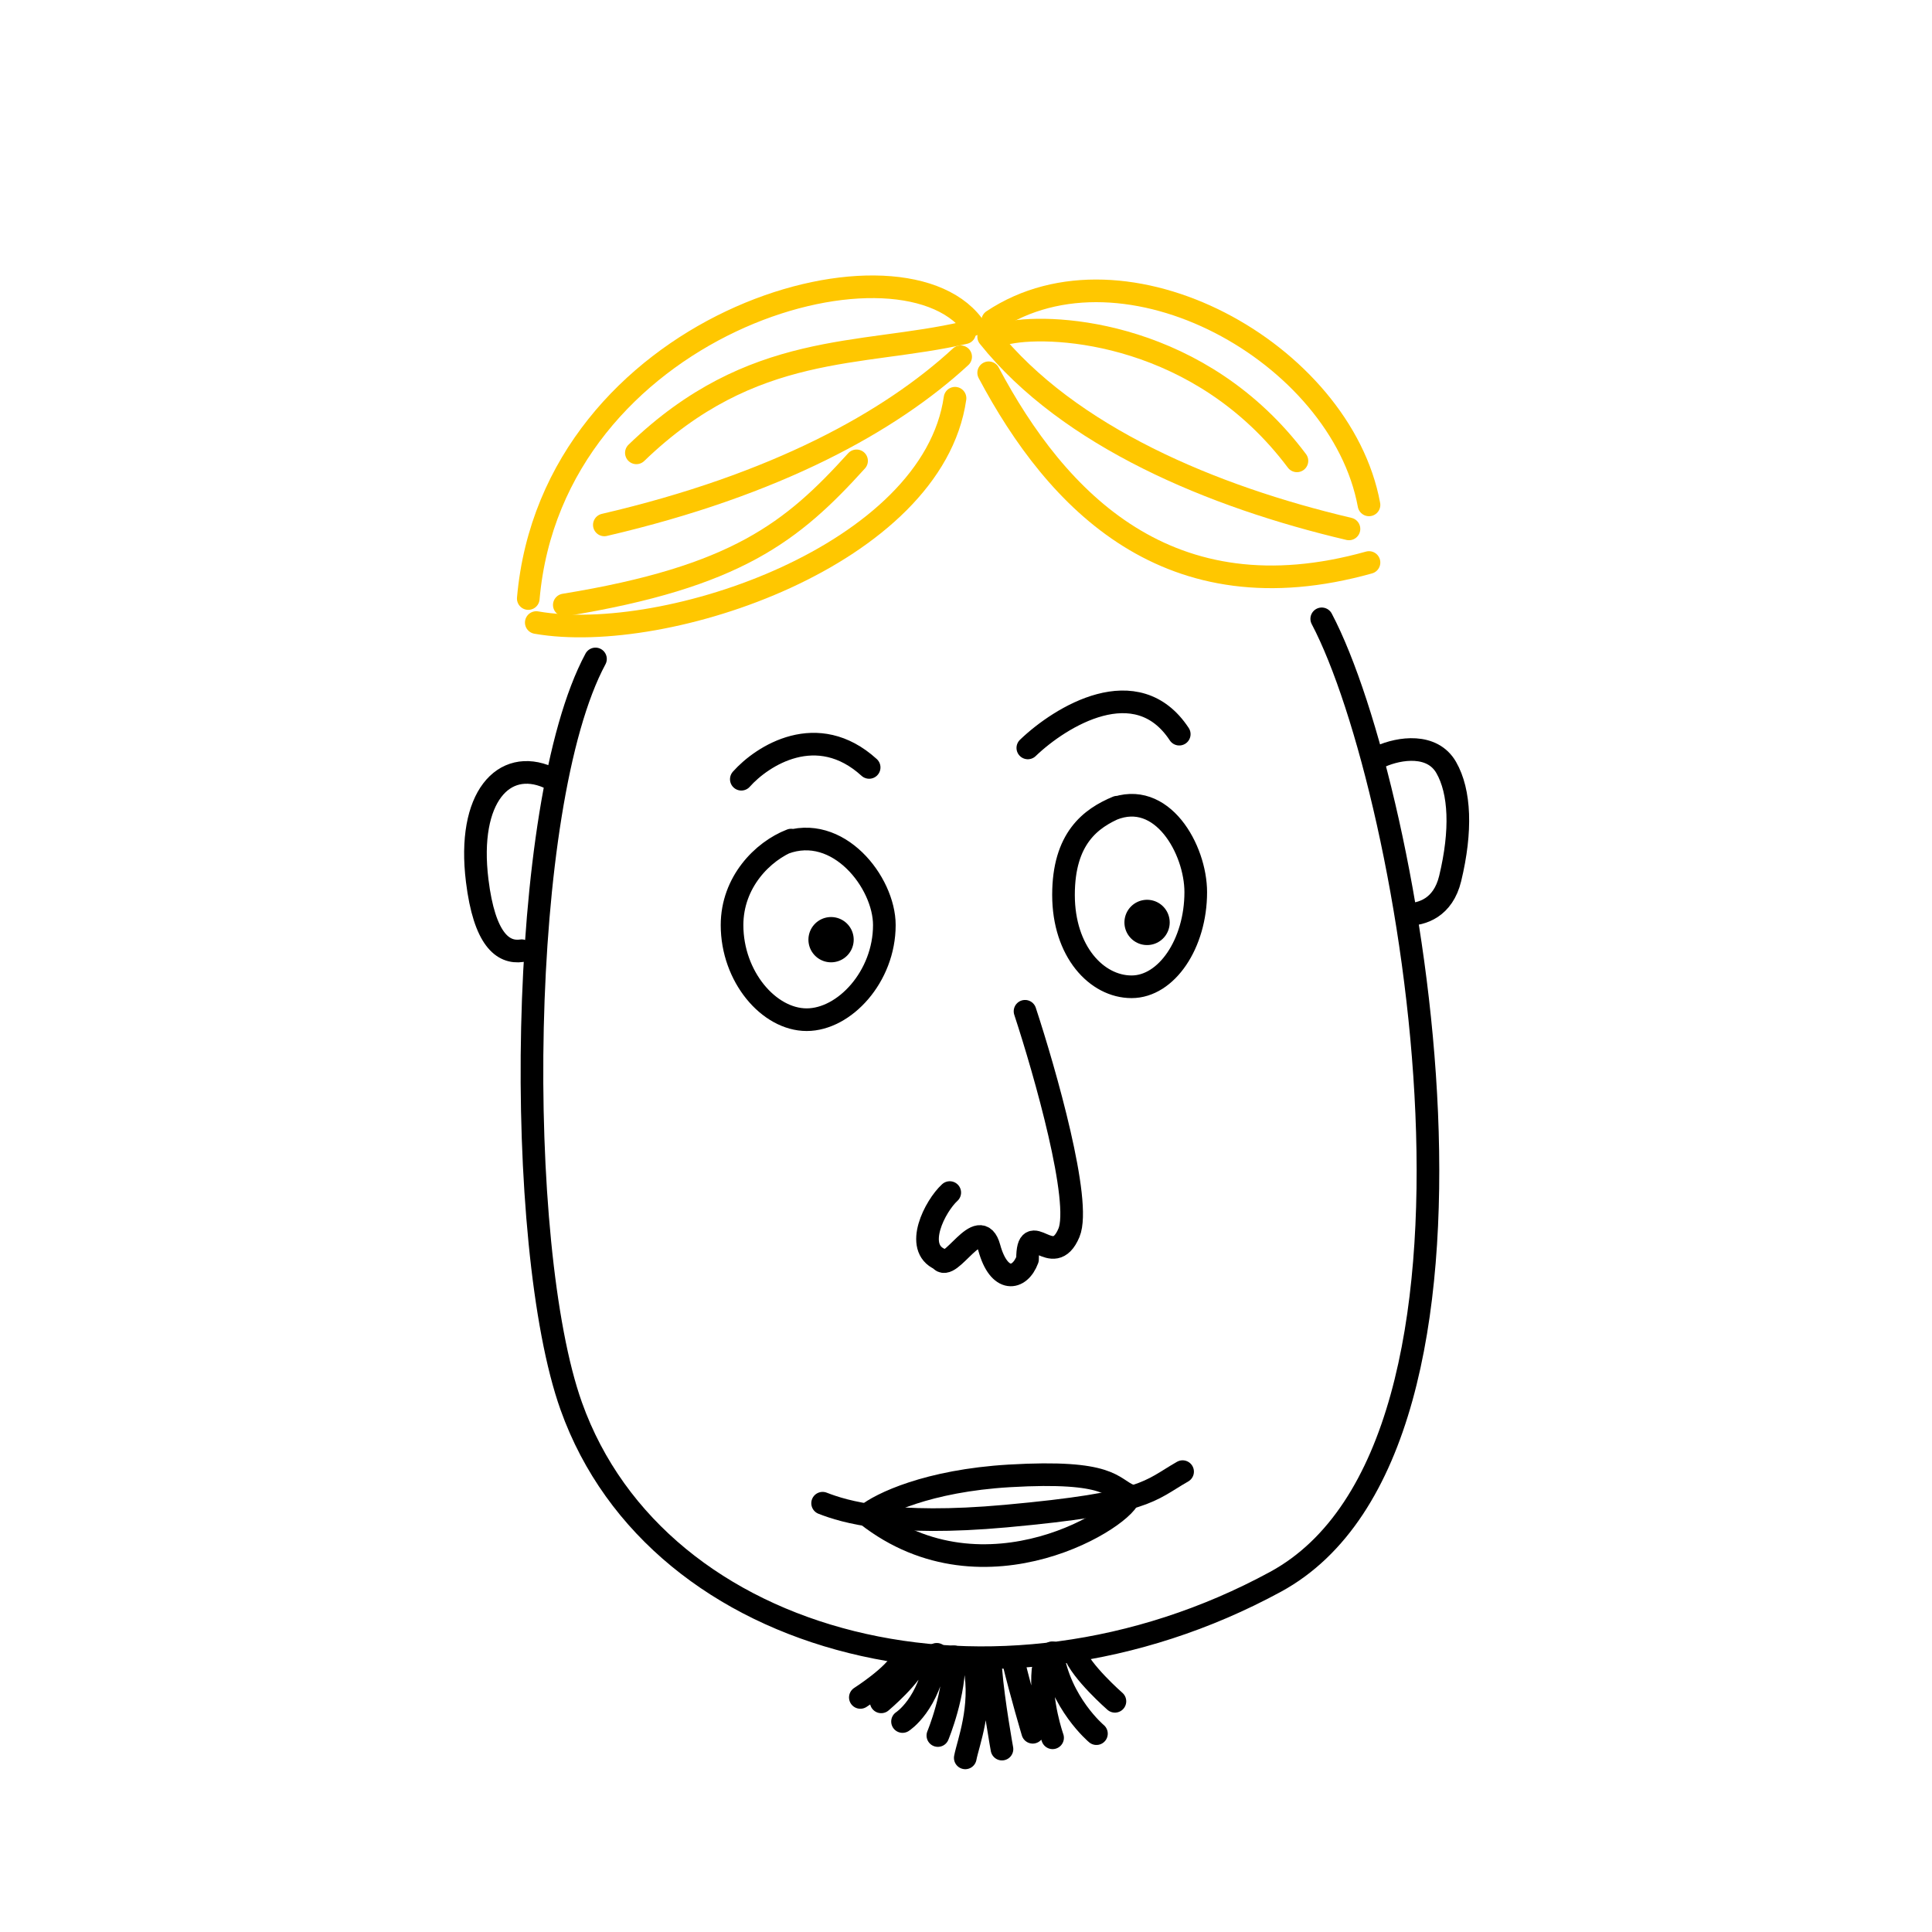 <svg xmlns:dc="http://purl.org/dc/elements/1.1/" xmlns:cc="http://creativecommons.org/ns#" xmlns:rdf="http://www.w3.org/1999/02/22-rdf-syntax-ns#" xmlns:svg="http://www.w3.org/2000/svg" xmlns="http://www.w3.org/2000/svg" viewBox="0 0 256 256" fill="none"><mask id="avatarsRadiusMask"><rect width="256" height="256" rx="0" ry="0" x="0" y="0" fill="#fff"/></mask><g mask="url(#avatarsRadiusMask)"><g><path d="M73.886 102.022c1.232-5.713 2.807-10.664 4.761-14.337.032-.158.09-.313.177-.46 2.902-4.883 8.823-9.335 16.233-12.866 7.455-3.552 16.603-6.26 26.198-7.542 19.113-2.553 40.443.509 53.606 14.442.314.332.442.773.388 1.193 2.089 3.98 4.248 9.844 6.223 16.882 1.343-.518 3.018-.888 4.666-.779 1.926.127 3.949.932 5.161 3.039 2.083 3.624 2.188 9.14.67 15.44-.537 2.23-1.649 3.724-3.025 4.635a6.809 6.809 0 0 1-2.454.995c1.238 7.833 2.129 16.109 2.48 24.335.561 13.173-.262 26.293-3.314 37.281-3.048 10.971-8.382 20.029-17.011 24.722-18.324 9.965-38.663 12.216-55.895 7.93-17.234-4.286-31.46-15.15-37.277-31.47-3.787-10.625-5.537-30.289-5.1-49.542.064-2.825.176-5.647.335-8.437l-.05.009c-.822.117-1.697.06-2.558-.293-.863-.353-1.62-.967-2.262-1.822-1.25-1.665-2.122-4.327-2.602-8.223-.69-5.608.155-10.034 2.235-12.768 1.057-1.39 2.435-2.337 4.04-2.711 1.41-.327 2.898-.192 4.375.347Z" fill="rgba(255, 255, 255, 0)"/><g stroke="#000" stroke-width="3" stroke-linecap="round" stroke-linejoin="round"><path d="M78.904 87.314c-10.418 19.382-10.78 77.782-3.213 98.999 11.51 32.276 56.411 43.348 93.316 23.288 33.33-18.117 18.061-104.955 6.13-127.601"/><path d="M182.901 100.238c2.589-1.154 6.883-1.752 8.728 1.455 1.844 3.208 2.054 8.382.528 14.71-.941 3.902-3.738 4.766-5.705 4.766M72.656 103.001c-5.88-2.578-10.794 2.577-9.425 13.692.962 7.806 3.407 9.64 5.901 9.284"/></g><g transform="translate(115 126)"><path d="M20.822 8c2.658 8.077 7.542 25.256 5.818 29.354-2.155 5.122-5.487-2.206-5.487 3.507-1.042 2.806-3.778 3.19-5.071-1.537-1.293-4.728-5.216 3.508-6.51 1.537-3.531-1.537-.665-7.067 1.275-8.84" stroke="#000" stroke-width="3" stroke-linecap="round" stroke-linejoin="round"/></g><g transform="translate(61 138)"><g stroke="#000" stroke-width="3" stroke-linecap="round" stroke-linejoin="round"><path d="M63.127 81.204c-.995 6.683-4.538 8.907-4.538 8.907M77.203 83.303c-.411 4.22 1.27 8.963 1.27 8.963M65.385 81.532c.243 4.766-2.113 10.435-2.113 10.435M73.228 81.918c1.123 4.638 2.613 9.616 2.613 9.616M60.547 81.872c-.66 2.159-4.782 5.633-4.782 5.633M58.485 81.968c-.94 2.052-5.485 4.95-5.485 4.95M81.357 81c.89 2.512 5.375 6.431 5.375 6.431M68.158 82.892c1.017 5.35-.89 10.099-1.255 12.035M71.766 93.765s-1.128-6.206-1.473-10.462M78.429 81c1.04 6.693 5.855 10.718 5.855 10.718"/></g></g><g transform="translate(98 188)"><g stroke="#000" stroke-width="3" stroke-linecap="round" stroke-linejoin="round"><path d="M11 11.184c2.913 1.137 9.265 3.07 24.27 1.707C54.029 11.186 54.224 9.558 58.7 7"/><path d="M35.745 7.562c-10.82.637-17.105 3.713-18.895 5.172 15.713 12.331 34.807 0 34.807-2.586-2.387-.994-2.387-3.381-15.912-2.586Z"/></g></g><g transform="translate(-2 -23)"><g stroke="rgba(255, 199, 0, 1)" stroke-width="3" stroke-linecap="round" stroke-linejoin="round"><path d="M129.821 67.09c-13.792 3.183-28.115 1.061-43.498 15.914M133.535 65.499c17.505-11.67 46.151 4.244 49.864 24.401M133.004 72.395c9.018 16.975 23.871 32.566 50.395 25.14"/><path d="M133.004 67.62c10.61 13.262 29.706 21.22 47.742 25.463M73.06 105.492c17.231 3.015 52.518-9.018 55.486-29.725M72 102.309c3.183-36.28 48.803-49.541 58.882-36.28"/><path d="M129.291 70.273c-9.293 8.574-24.402 16.975-47.212 22.28M115.499 84.065c-8.488 9.372-15.914 15.384-38.725 19.097M135.656 67.09c6.189-1.237 25.463 0 38.194 16.975"/></g></g><g transform="translate(71 156)"/><g transform="translate(70 84)"><g stroke="#000" stroke-linecap="round" stroke-linejoin="round"><path d="M33.942 27.705c7.098-2.653 13.238 5.211 13.238 10.872 0 6.83-5.28 12.537-10.293 12.537-5.011 0-9.887-5.707-9.887-12.536 0-5.662 4.02-9.794 7.83-11.262M77.413 23.224c6.564-2.653 11.03 5.332 11.03 10.993 0 6.83-3.868 12.537-8.503 12.537s-9.02-4.682-9.02-12.171c0-7.489 3.594-10.16 7.117-11.627" stroke-width="3"/><path d="M40.12 40.512s0 0 0 0M81.992 38.226s0 0 0 0" stroke-width="6"/><path d="M28.229 19.251c2.78-3.127 10.059-7.817 16.938-1.563M66.192 15.104c4.343-4.169 14.437-10.37 20.065-1.824" stroke-width="3"/></g></g></g></g></svg>